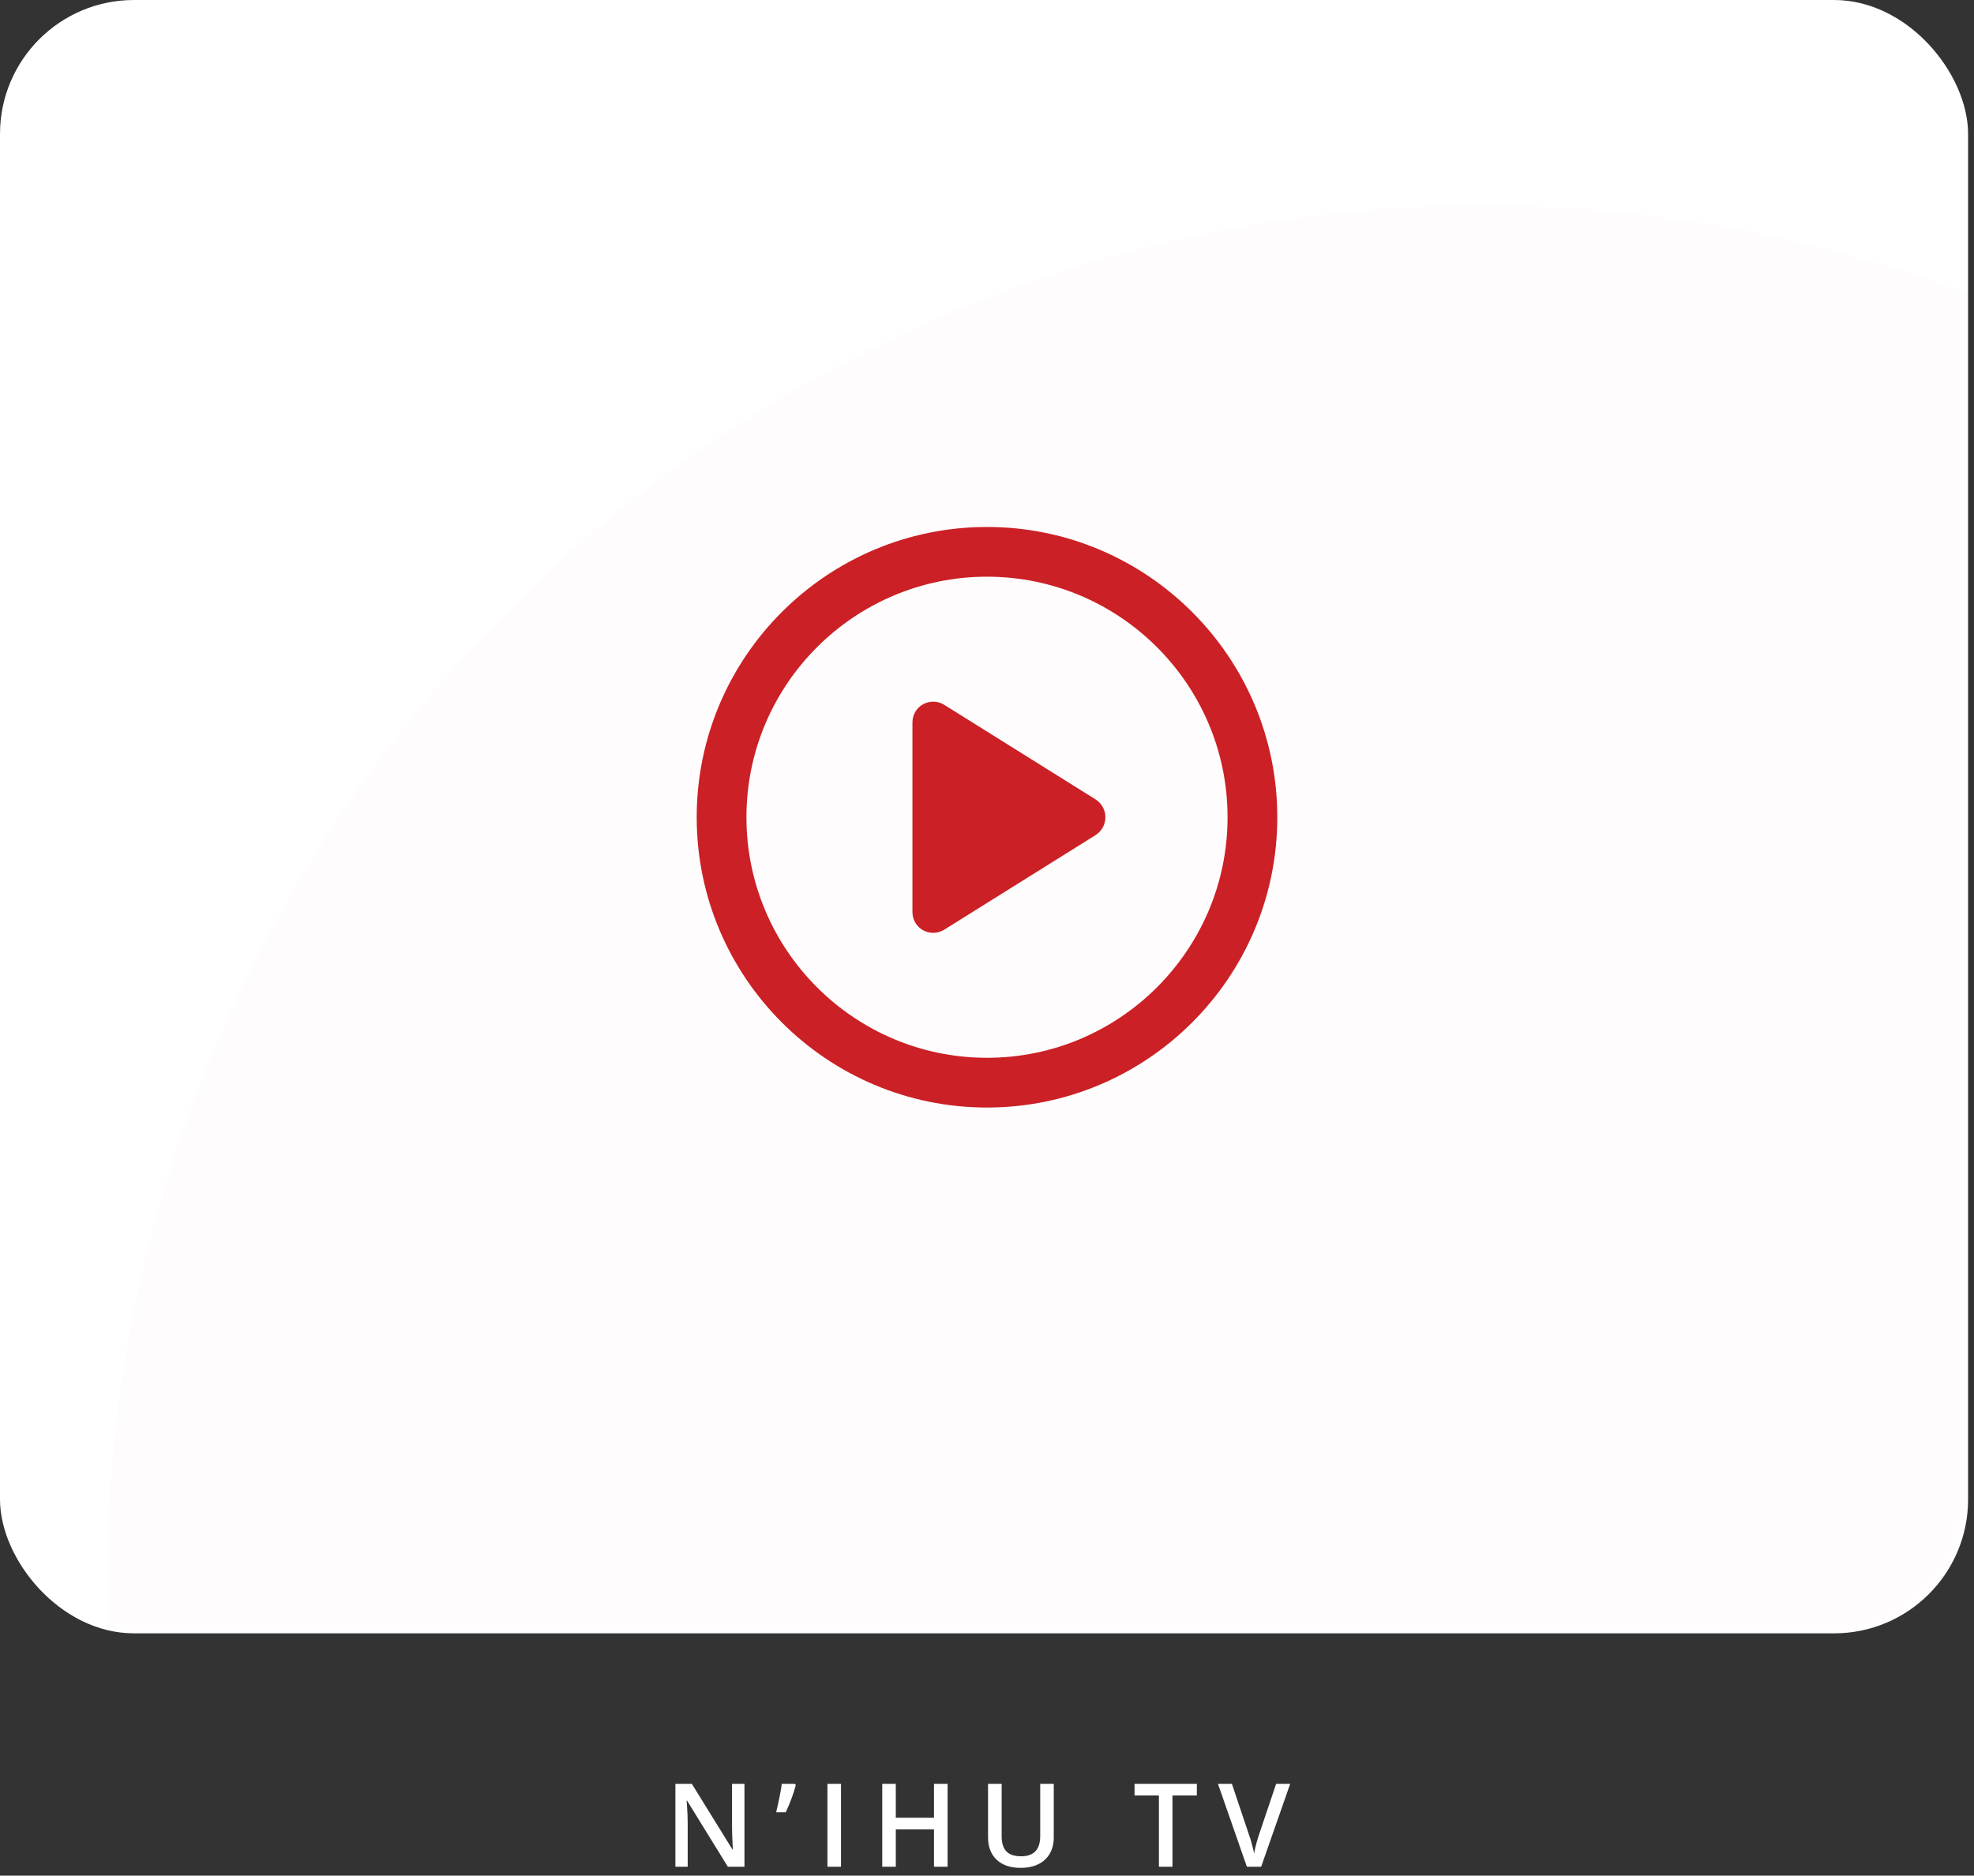 <?xml version="1.0" encoding="UTF-8"?>
<svg width="221px" height="210px" viewBox="0 0 221 210" version="1.1" xmlns="http://www.w3.org/2000/svg" xmlns:xlink="http://www.w3.org/1999/xlink">
    <rect x="0" y="0" width="221" height="210" fill="#333333" stroke="none"/>
    <!-- Generator: Sketch 54.1 (76490) - https://sketchapp.com -->
    <title>Group 5</title>
    <desc>Created with Sketch.</desc>
    <defs>
        <rect id="path-1" x="0" y="0" width="220.339" height="182.87" rx="15"></rect>
        <linearGradient x1="41.334%" y1="14.883%" x2="103.768%" y2="82.494%" id="linearGradient-3">
            <stop stop-color="#CA2026" offset="0%"></stop>
            <stop stop-color="#FF0036" offset="100%"></stop>
        </linearGradient>
    </defs>
    <g id="Homepage" stroke="none" stroke-width="1" fill="none" fill-rule="evenodd">
        <g id="Desktop-HD" transform="translate(-305, -465)">
            <g id="Group-Copy" transform="translate(70, 239)">
                <g id="Group-5" transform="translate(235, 226)">
                    <g id="Group-4-Copy-7">
                        <mask id="mask-2" fill="white">
                            <use xlink:href="#path-1"></use>
                        </mask>
                        <use id="Rectangle-Copy-5" fill="#FFFFFF" fill-rule="nonzero" xlink:href="#path-1"></use>
                        <circle id="Oval" fill="url(#linearGradient-3)" fill-rule="nonzero" opacity="0.1" mask="url(#mask-2)" cx="166" cy="177" r="154"></circle>
                        <path d="M122.679,89.516 C124.116,90.474 124.116,92.526 122.679,93.484 L105.711,104.089 C104.137,105.047 102.153,103.953 102.153,102.105 L102.153,80.895 C102.153,79.047 104.137,77.953 105.711,78.911 L122.679,89.516 Z M110.5,59 C128.426,59 143,73.574 143,91.5 C143,109.426 128.426,124 110.5,124 C92.574,124 78,109.426 78,91.5 C78,73.574 92.574,59 110.5,59 Z M110.5,118.432 C125.351,118.432 137.432,106.351 137.432,91.5 C137.432,76.649 125.351,64.568 110.5,64.568 C95.649,64.568 83.568,76.649 83.568,91.5 C83.568,106.351 95.649,118.432 110.5,118.432 Z" id="Combined-Shape" fill="#CB2026" mask="url(#mask-2)"></path>
                    </g>
                    <path d="M83.346,209 L81.486,209 L76.922,201.605 L76.871,201.605 L76.903,202.018 C76.962,202.805 76.992,203.524 76.992,204.176 L76.992,209 L75.614,209 L75.614,199.72 L77.455,199.72 L82.006,207.077 L82.045,207.077 C82.036,206.979 82.019,206.625 81.994,206.013 C81.968,205.402 81.956,204.925 81.956,204.582 L81.956,199.72 L83.346,199.72 L83.346,209 Z M88.997,199.72 L89.093,199.859 C88.868,200.744 88.496,201.757 87.975,202.9 L86.896,202.9 C87.188,201.677 87.4,200.617 87.531,199.72 L88.997,199.72 Z M92.637,209 L92.637,199.72 L94.154,199.72 L94.154,209 L92.637,209 Z M106.089,209 L104.566,209 L104.566,204.817 L100.288,204.817 L100.288,209 L98.771,209 L98.771,199.72 L100.288,199.72 L100.288,203.516 L104.566,203.516 L104.566,199.72 L106.089,199.72 L106.089,209 Z M117.974,199.72 L117.974,205.725 C117.974,206.41 117.827,207.01 117.533,207.524 C117.239,208.038 116.814,208.434 116.257,208.711 C115.701,208.988 115.035,209.127 114.261,209.127 C113.11,209.127 112.215,208.822 111.576,208.213 C110.937,207.604 110.617,206.766 110.617,205.699 L110.617,199.72 L112.141,199.72 L112.141,205.591 C112.141,206.357 112.319,206.922 112.674,207.286 C113.03,207.65 113.575,207.832 114.312,207.832 C115.742,207.832 116.457,207.081 116.457,205.579 L116.457,199.72 L117.974,199.72 Z M131.264,209 L129.747,209 L129.747,201.021 L127.018,201.021 L127.018,199.72 L133.994,199.72 L133.994,201.021 L131.264,201.021 L131.264,209 Z M142.87,199.72 L144.444,199.72 L141.194,209 L139.594,209 L136.357,199.72 L137.919,199.72 L139.855,205.49 C139.956,205.765 140.064,206.119 140.178,206.553 C140.293,206.987 140.367,207.309 140.401,207.521 C140.456,207.199 140.54,206.827 140.655,206.404 C140.769,205.981 140.862,205.667 140.934,205.464 L142.87,199.72 Z" id="N’IHUTV" fill="#FFFFFF" fill-rule="nonzero"></path>
                </g>
            </g>
        </g>
    </g>
</svg>